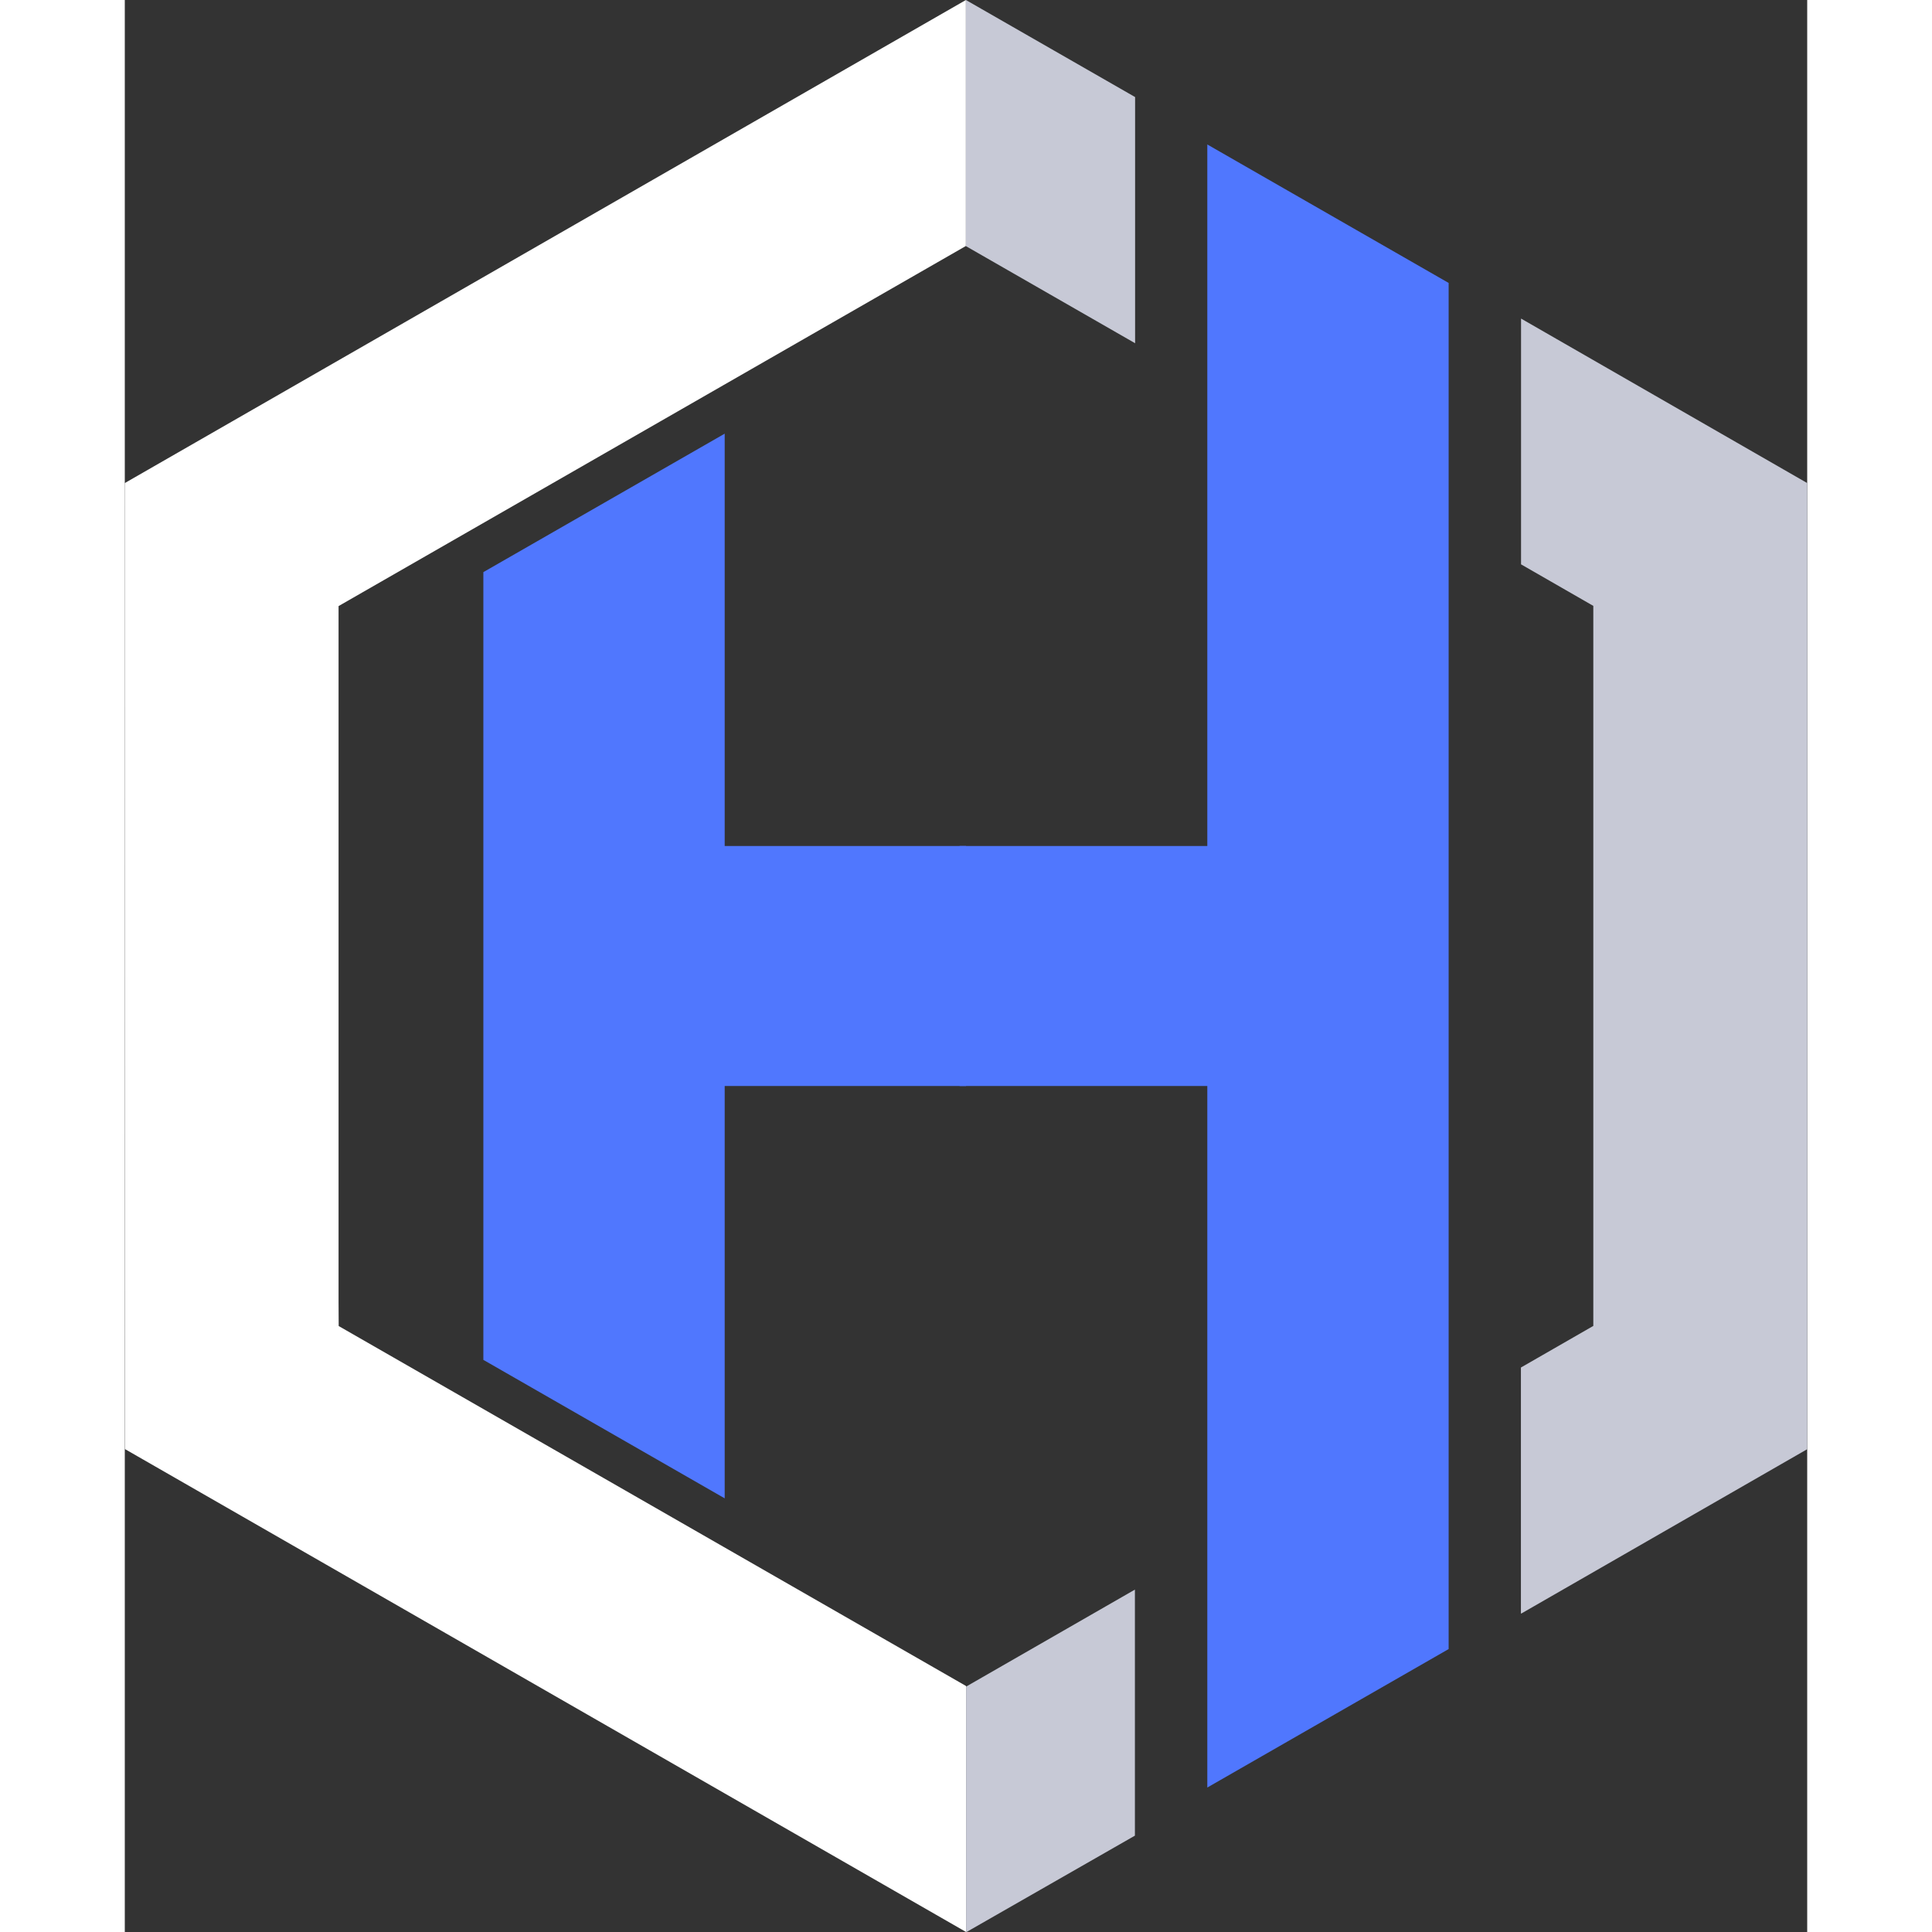 <svg xmlns="http://www.w3.org/2000/svg" height="64" width="64" viewBox="0 0 261.21 299.96">
    <rect x="0" y="0" width="261.21" height="299.96" fill="#333333" stroke="none"/>
    <polygon fill="#fff" fill-rule="evenodd" points="130.59 0 0 75 0.02 224.98 130.62 299.96 130.62 261.77 33.21 205.88 33.19 202.15 33.19 94.1 130.59 38.19 130.59 0 130.59 0" />
    <path fill="#c7c9d6" d="M130.62,300l26.21-15v-38.2l-26.21,15.06V300Zm0-261.77,26.24,15.06V15.07L130.59,0V38.19Zm86.19,212.29L261.21,225l0-150L216.78,49.46V87.62L228,94.07l0,3.74V205.86l-11.24,6.46v38.16Z" />
    <polygon fill="#5077FE" points="55.67 88.83 55.67 211.13 93.14 232.63 93.14 67.33 55.67 88.83 55.67 88.83" />
    <polygon fill="#5077FE" points="168.07 22.43 168.07 277.53 205.54 256.03 205.54 43.93 168.07 22.43 168.07 22.43" />
    <polygon fill="#5077FE" points="92.14 131.35 130.61 131.35 130.61 168.61 92.14 168.61 92.14 131.35 92.14 131.35" />
    <polygon fill="#5077FE" points="129.61 131.35 169.07 131.35 169.07 168.61 129.61 168.61 129.61 131.35 129.61 131.35" />
</svg>